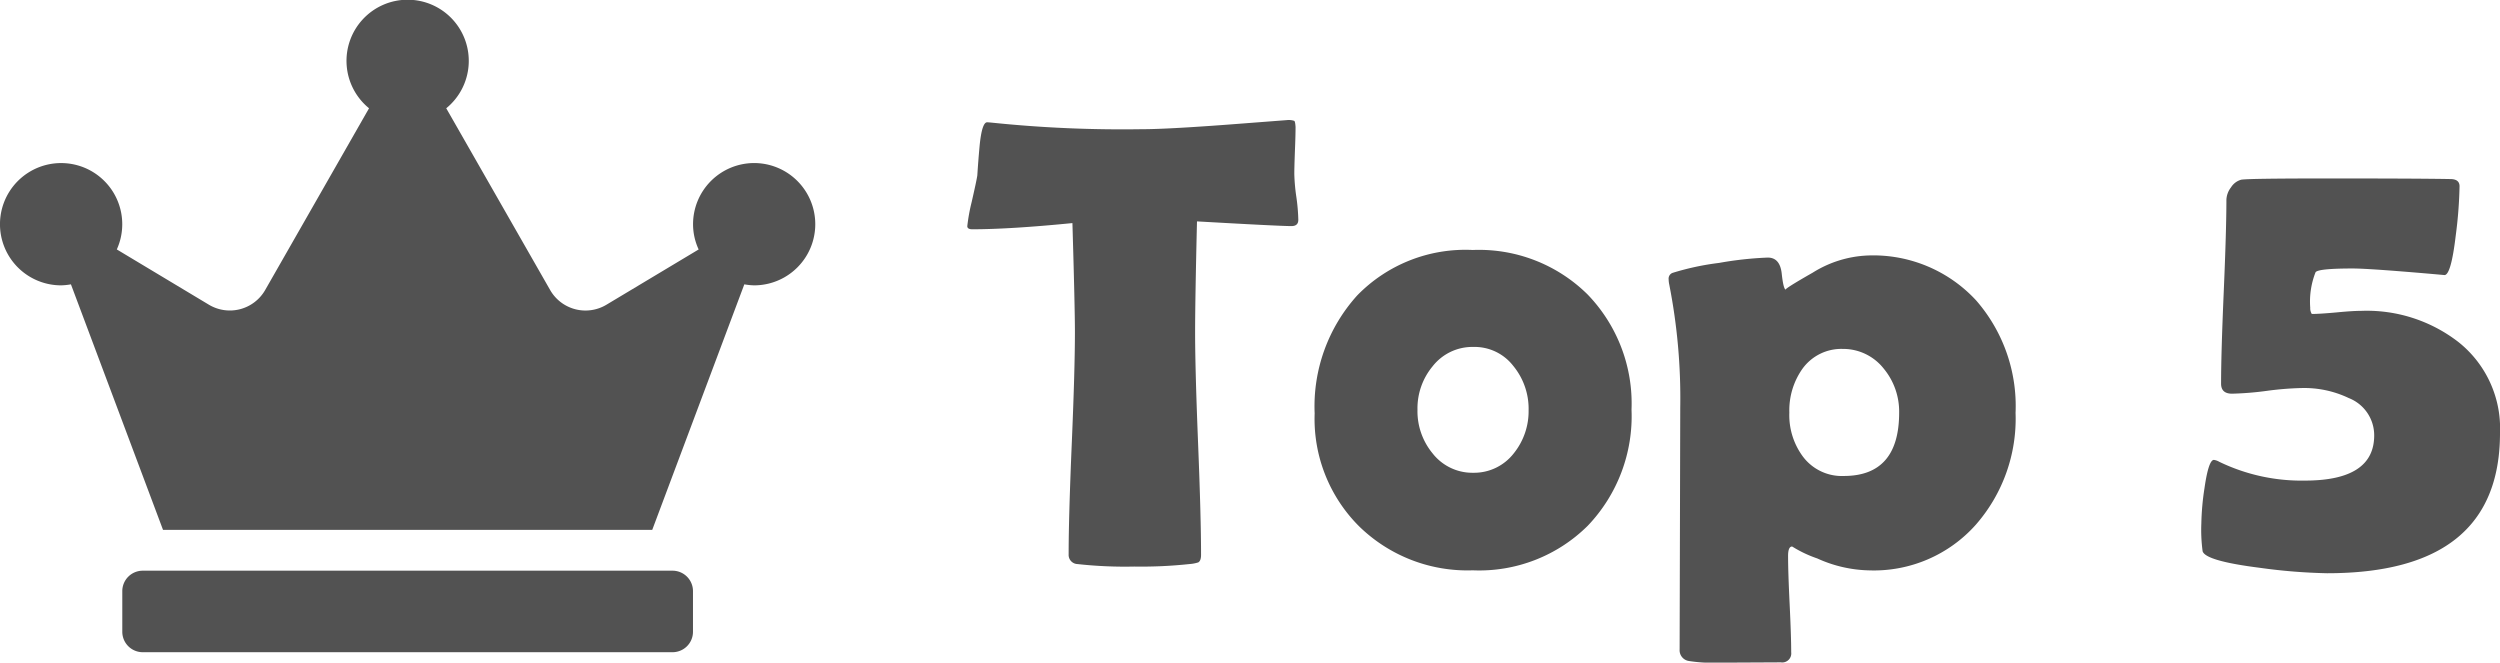 <svg xmlns="http://www.w3.org/2000/svg" width="108.938" height="28.872" viewBox="0 0 108.938 28.872">
  <g id="Group_731" data-name="Group 731" transform="translate(-809 187.579)">
    <path id="Icon_awesome-crown" data-name="Icon awesome-crown" d="M29.309,24.868H6.217a.891.891,0,0,0-.888.888v1.776a.891.891,0,0,0,.888.888H29.309a.891.891,0,0,0,.888-.888V25.756A.891.891,0,0,0,29.309,24.868ZM32.862,7.105A2.665,2.665,0,0,0,30.2,9.77a2.61,2.61,0,0,0,.244,1.1l-4.019,2.409a1.774,1.774,0,0,1-2.454-.644L19.445,4.718a2.664,2.664,0,1,0-3.364,0l-4.524,7.916a1.775,1.775,0,0,1-2.454.644L5.09,10.869a2.664,2.664,0,1,0-2.426,1.565,2.721,2.721,0,0,0,.427-.044l4.013,10.7H28.421l4.013-10.7a2.721,2.721,0,0,0,.427.044,2.664,2.664,0,0,0,0-5.329Z" transform="translate(809 -187.579)" fill="#525252"/>
    <path id="Path_1133" data-name="Path 1133" d="M14.574-15q0,.273-.3.273-.52,0-4.115-.205-.082,3.459-.082,4.826,0,1.613.13,4.854T10.336-.4q0,.26-.123.328A1.642,1.642,0,0,1,9.83,0,19.66,19.66,0,0,1,7.424.109,18.838,18.838,0,0,1,4.949,0a.4.4,0,0,1-.383-.424q0-1.613.137-4.84T4.84-10.1q0-1.066-.109-4.758Q2-14.588.369-14.588q-.219,0-.219-.137a7.993,7.993,0,0,1,.191-1.053q.219-.957.246-1.162.041-.643.1-1.285.1-1.025.328-1.025.027,0,.191.014a55.183,55.183,0,0,0,6.549.287q1.23,0,4.539-.26l1.791-.137a.747.747,0,0,1,.314.034q.041.034.055.267,0,.369-.027,1.025-.027.725-.027,1.025a8.235,8.235,0,0,0,.089,1A8.21,8.21,0,0,1,14.574-15Zm14.52,8.271a6.91,6.91,0,0,1-1.907,5.059A6.71,6.71,0,0,1,22.176.273a6.755,6.755,0,0,1-4.949-1.914,6.612,6.612,0,0,1-1.941-4.922,7.205,7.205,0,0,1,1.859-5.147,6.578,6.578,0,0,1,5.031-1.976,6.728,6.728,0,0,1,5,1.935A6.837,6.837,0,0,1,29.094-6.727Zm-4.484,0a2.943,2.943,0,0,0-.67-1.907A2.131,2.131,0,0,0,22.2-9.461a2.2,2.2,0,0,0-1.777.848,2.865,2.865,0,0,0-.656,1.887,2.885,2.885,0,0,0,.656,1.9,2.2,2.2,0,0,0,1.777.848,2.188,2.188,0,0,0,1.764-.848A2.924,2.924,0,0,0,24.609-6.727Zm21.219.15a7.013,7.013,0,0,1-1.723,4.854,5.944,5.944,0,0,1-4.662,2,5.712,5.712,0,0,1-2.256-.52,5.193,5.193,0,0,1-1.094-.52q-.178,0-.178.41,0,.7.068,2.1t.068,2.1a.393.393,0,0,1-.451.438l-2.789.014A6.51,6.51,0,0,1,31.6,4.225a.475.475,0,0,1-.41-.506l.027-10.527a25.615,25.615,0,0,0-.479-5.373,1.217,1.217,0,0,1-.027-.232.267.267,0,0,1,.164-.273,11.638,11.638,0,0,1,2.037-.437,15.3,15.3,0,0,1,2.119-.232q.533,0,.608.7t.185.7q-.137,0,1.169-.745a4.877,4.877,0,0,1,2.372-.745,6.1,6.1,0,0,1,4.744,1.955A7,7,0,0,1,45.828-6.576ZM40.756-6.6a2.936,2.936,0,0,0-.67-1.914,2.251,2.251,0,0,0-1.791-.861,2.09,2.09,0,0,0-1.75.861A3.138,3.138,0,0,0,35.971-6.6a3.025,3.025,0,0,0,.6,1.928,2.119,2.119,0,0,0,1.777.834Q40.756-3.842,40.756-6.6Zm26.182.889Q66.938.4,59.4.4A24.476,24.476,0,0,1,56.479.164q-2.379-.3-2.5-.725a6.979,6.979,0,0,1-.055-1.217,11.394,11.394,0,0,1,.137-1.531q.178-1.23.41-1.23a.636.636,0,0,1,.232.082,8.234,8.234,0,0,0,3.732.82q3.021,0,3.021-1.969a1.742,1.742,0,0,0-1.107-1.627,4.511,4.511,0,0,0-2.064-.437,13.606,13.606,0,0,0-1.511.123,13.606,13.606,0,0,1-1.511.123q-.479,0-.479-.437,0-1.312.116-4.006t.116-4.006a.942.942,0,0,1,.2-.54.762.762,0,0,1,.444-.335q.3-.055,3.8-.055,3.979,0,5.346.027.369.014.369.314a18.8,18.8,0,0,1-.164,2.133q-.205,1.736-.492,1.736l-.15-.014q-3.09-.273-3.855-.273-1.5,0-1.613.164a3.489,3.489,0,0,0-.232,1.545.466.466,0,0,0,.068.273q.342,0,1.08-.068.7-.068,1.08-.068A6.522,6.522,0,0,1,65.119-9.68,4.8,4.8,0,0,1,66.938-5.715Z" transform="translate(851 -163)" fill="#525252"/>
  </g>
</svg>
